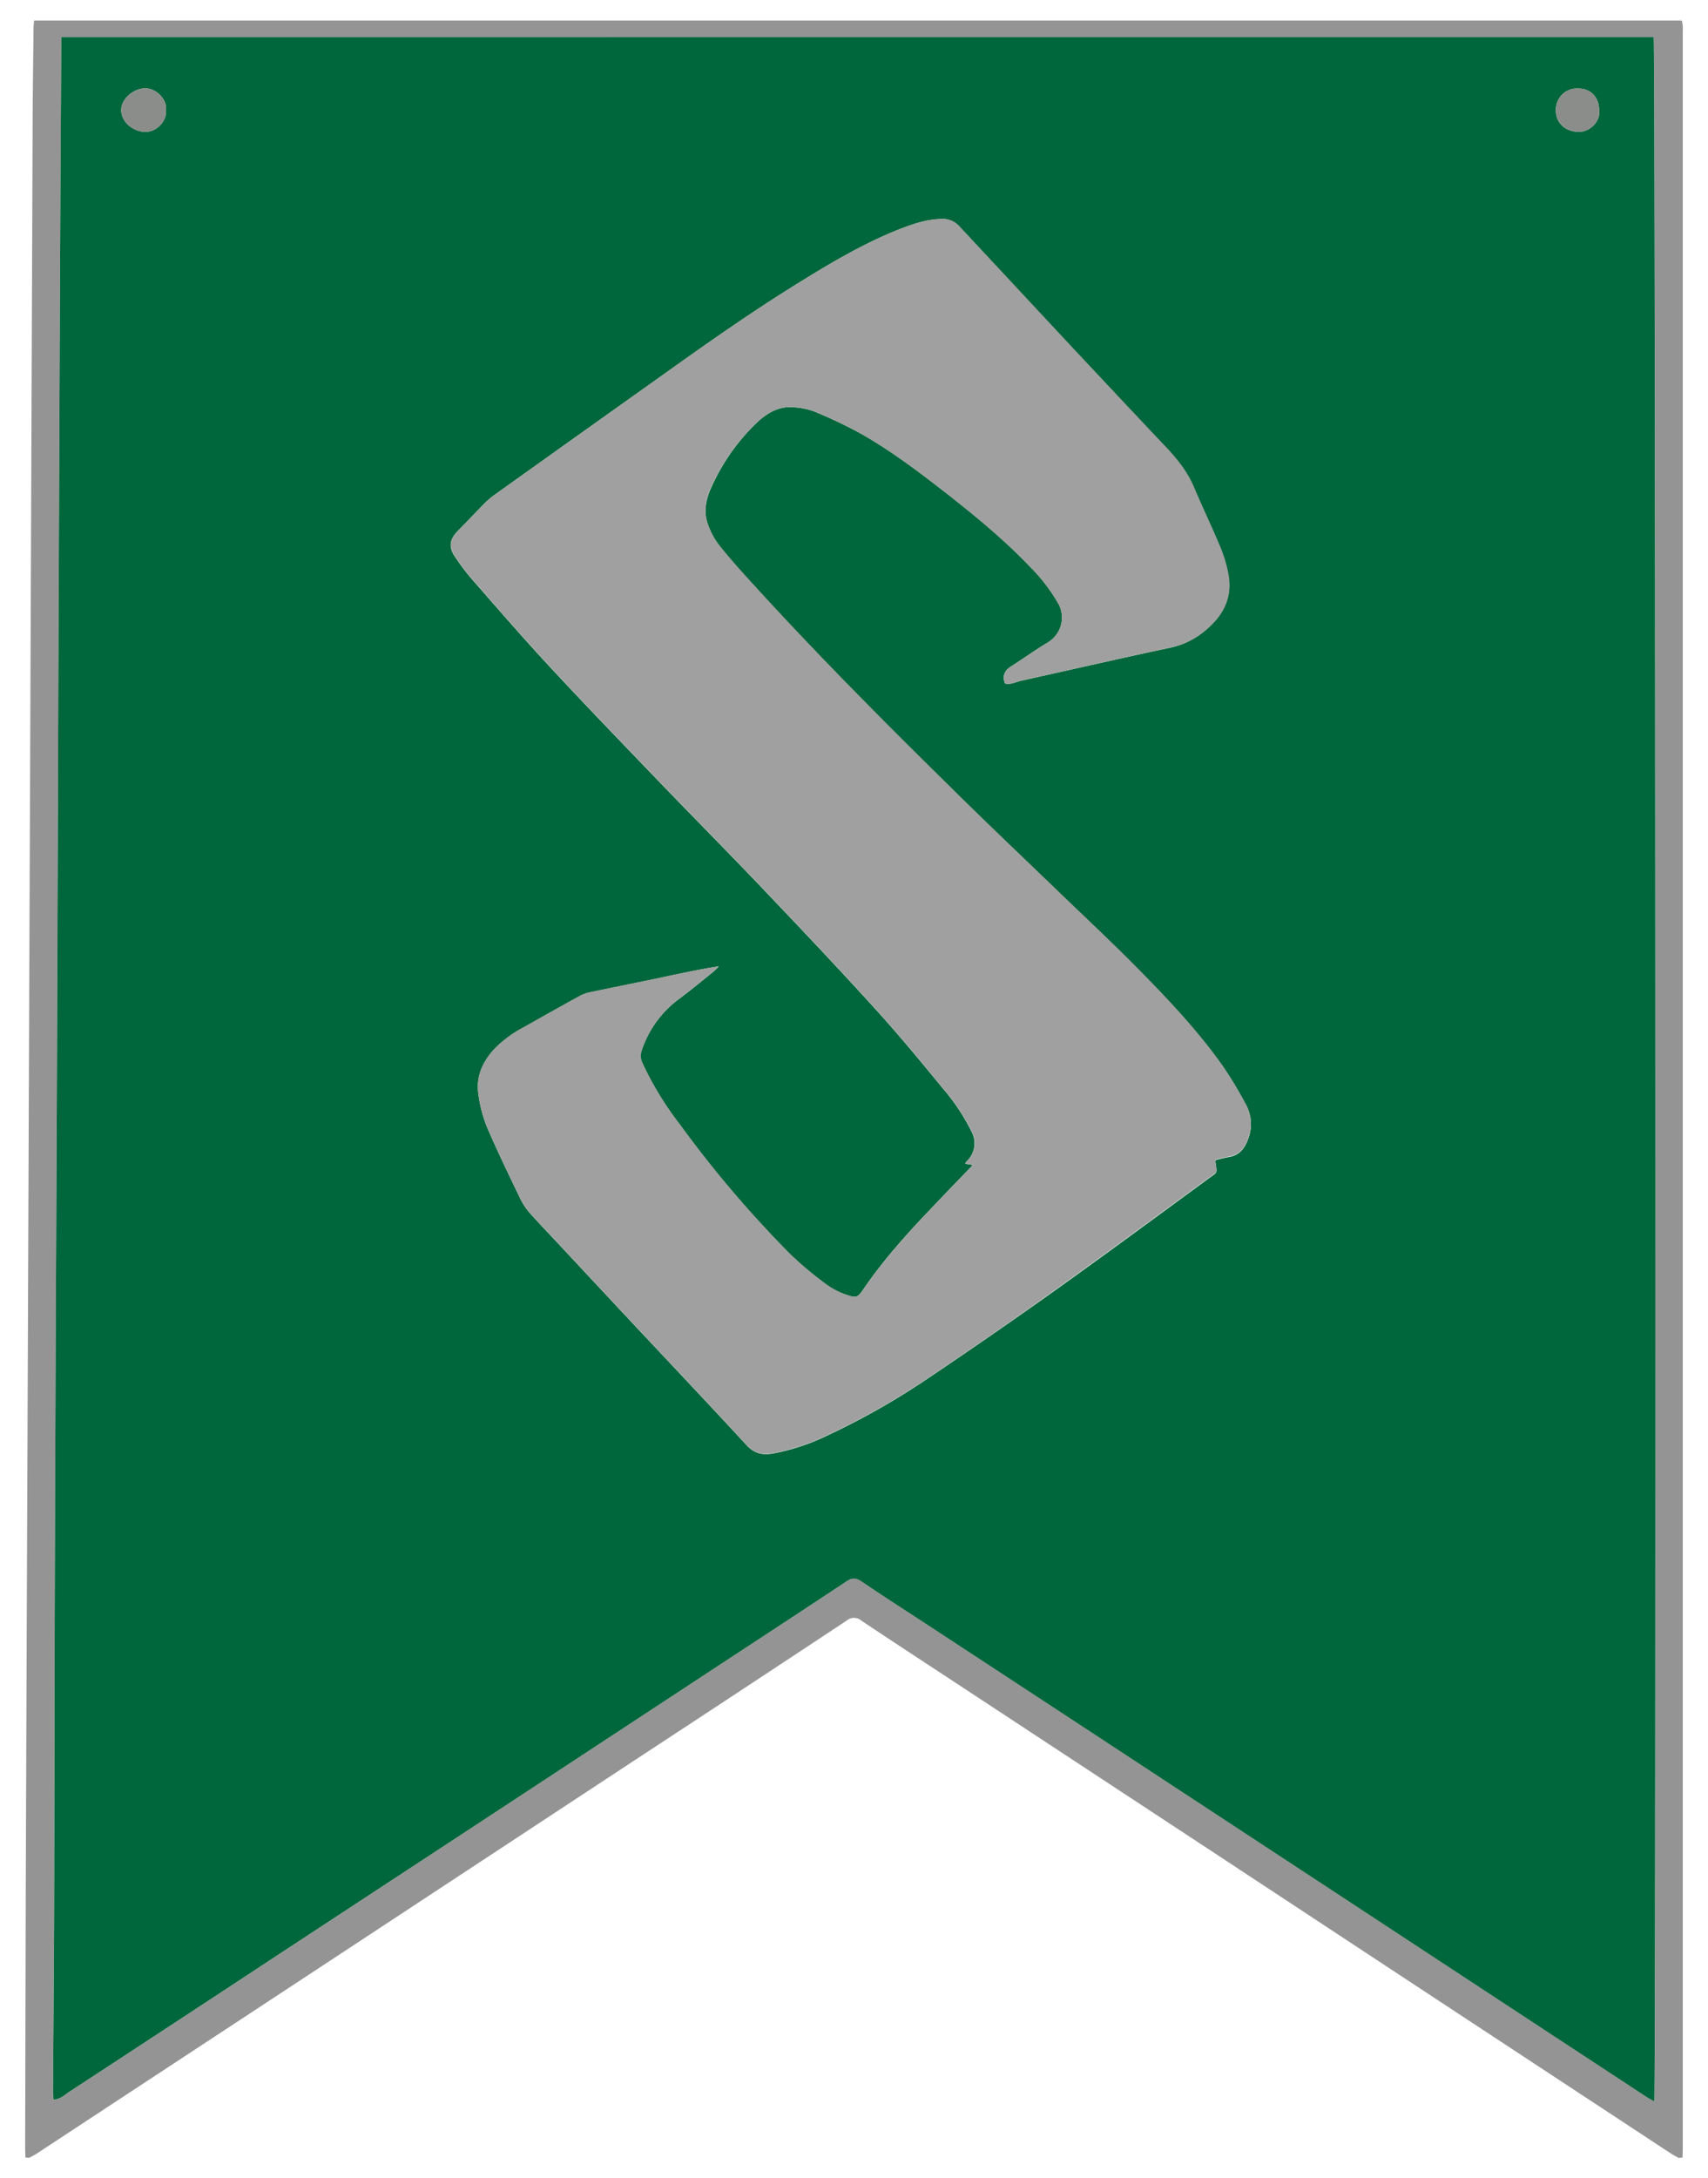 <svg xmlns="http://www.w3.org/2000/svg" viewBox="0 0 566.93 722.83"><defs><style>.cls-1{fill:#949494;}.cls-2{fill:#00663b;}.cls-3{fill:#9fa09f;}.cls-4{fill:#8b8d8b;}</style></defs><g id="slytherin"><path class="cls-1" d="M8.42,715.91c0-1-.07-2.09-.07-3.13q.09-41.13.19-82.26.26-74,.57-148l.57-147.43.57-144q.29-73.42.57-146.86c0-11.67.21-23.33.32-35,0-.74.1-1.48.17-2.41H558.24a14.59,14.59,0,0,1,.31,1.78c.06.85,0,1.7,0,2.56q0,350.39,0,700.79c0,1.32,0,2.65-.08,4l-1.29.11c-1-.57-2-1.09-2.93-1.71l-72.45-47.65L400.1,612.91l-79.35-52.17c-11.64-7.66-23.31-15.27-34.9-23a3.67,3.67,0,0,0-4.79,0q-33.78,22.35-67.67,44.56l-81.95,53.92Q91.66,662.4,51.85,688.55,32,701.6,12.18,714.63c-.79.52-1.64.94-2.46,1.4ZM20.33,12.3v3.14q-.22,39.41-.43,78.83-.31,67.59-.57,135.18-.3,79-.58,158-.26,66.88-.55,133.77c-.12,37.76-.13,75.52-.24,113.28-.06,19.64-.25,39.27-.37,58.91,0,1.09.1,2.18.16,3.38,2.27-.16,3.58-1.51,5-2.46q36.51-23.91,73-47.89l71.07-46.67,75.34-49.48c12.92-8.48,25.85-16.93,38.72-25.48,1.81-1.2,3.1-1.44,5-.12,7,4.81,14.24,9.39,21.38,14.07q27,17.7,54,35.41l73,47.92,73.68,48.39,38.51,25.27c.82.54,1.69,1,2.67,1.54.6-4.91.37-682.83-.2-684.95Z"/><path class="cls-2" d="M20.33,12.3H548.9c.57,2.12.8,680,.2,685-1-.56-1.85-1-2.67-1.54l-38.51-25.27-73.68-48.39-73-47.92q-27-17.71-54-35.41c-7.14-4.68-14.34-9.26-21.38-14.07-1.94-1.32-3.23-1.08-5,.12-12.87,8.55-25.8,17-38.72,25.48l-75.34,49.48L95.76,646.4q-36.48,24-73,47.89c-1.45,1-2.76,2.3-5,2.46-.06-1.2-.17-2.29-.16-3.38.12-19.64.31-39.27.37-58.91.11-37.76.12-75.52.24-113.28q.23-66.88.55-133.77.32-79,.58-158,.27-67.59.57-135.18.18-39.42.43-78.83ZM333.57,226.78c1.92.5,3.64-.51,5.43-.91,16.55-3.67,33.07-7.47,49.64-11a26.15,26.15,0,0,0,11.1-5.41c5.93-4.79,9.32-10.77,7.95-18.62a44.43,44.43,0,0,0-2.71-9.21c-2.79-6.74-6-13.32-8.8-20-2.15-5.07-5.48-9.23-9.22-13.18-10.37-10.94-20.66-22-31-32.95l-9.32-10Q332.5,90.28,318.34,75.09a7.31,7.31,0,0,0-5.82-2.42c-4.92.09-9.48,1.65-14,3.41C286.7,80.75,275.78,87.24,265,93.92c-14.2,8.78-27.89,18.3-41.48,28Q193.87,143,164.22,164.17a25.88,25.88,0,0,0-3.25,2.74c-3.07,3.1-6.05,6.28-9.11,9.39-2.54,2.58-3,5.18-1,8.17a71.72,71.72,0,0,0,5.79,7.73c8.56,9.77,17.06,19.6,25.89,29.11,11.94,12.85,24.13,25.47,36.29,38.12,11.9,12.37,24,24.56,35.82,37,12.23,12.84,24.41,25.72,36.32,38.85,7.7,8.49,15,17.39,22.27,26.22a67.7,67.7,0,0,1,9.24,14,8.15,8.15,0,0,1-1.66,9.9,3.64,3.64,0,0,0-.44.77l2.55.42c-5,5.17-9.72,10.06-14.41,15-8,8.39-15.69,17-22.2,26.61-1.4,2.07-2.22,2.54-4.52,1.74a25.05,25.05,0,0,1-6.89-3.25,116.33,116.33,0,0,1-12.45-10.32,369.9,369.9,0,0,1-36.85-43.26,106.88,106.88,0,0,1-12.41-20.36,5.42,5.42,0,0,1-.26-4.08,35,35,0,0,1,12.7-17.39c3.71-2.79,7.3-5.74,10.92-8.66a25.87,25.87,0,0,0,2-1.95c-7.2,1.14-14,2.67-20.92,4.12-7.28,1.53-14.59,3-21.87,4.5a12.77,12.77,0,0,0-3.43,1.27q-9.33,5.14-18.61,10.41a38.27,38.27,0,0,0-9.77,7.27c-3.81,4.2-6,9.09-5.17,14.8a44.44,44.44,0,0,0,2.85,10.93c3.47,8.1,7.33,16,11.16,24a22,22,0,0,0,3.36,4.88c3,3.34,6.07,6.53,9.11,9.79q12.13,13,24.28,26c12.77,13.63,25.62,27.2,38.28,40.93,2.53,2.74,5.23,3.35,8.64,2.77a71.19,71.19,0,0,0,18-5.92,243.41,243.41,0,0,0,33.6-19.08q21.24-14.26,42.09-29.12c17.05-12.17,33.9-24.62,50.8-37,3.42-2.5,3-1.54,2.46-5.78,0-.16.15-.33.27-.57,1.5-.34,3.05-.71,4.61-1,3.74-.8,5.27-3.6,6.33-6.88a13.53,13.53,0,0,0-1.38-10.95,126.13,126.13,0,0,0-8-13.08c-8.5-11.81-18.53-22.31-28.74-32.61-7.95-8-16.2-15.72-24.32-23.55-10-9.68-20.14-19.28-30.1-29-24.37-23.91-48.56-48-71.58-73.23-4-4.34-7.92-8.7-11.59-13.29a24.88,24.88,0,0,1-4-7.37c-1.44-4.2-.62-8.36,1.26-12.37A68.34,68.34,0,0,1,251.46,140c3.51-3.25,7.58-5.45,12.6-4.81a23.1,23.1,0,0,1,6.32,1.39,155.47,155.47,0,0,1,15.37,7.3c9.91,5.64,19,12.47,28,19.49,9.85,7.72,19.54,15.64,28.19,24.74a57.67,57.67,0,0,1,9.47,12.39,9.61,9.61,0,0,1-3.71,12.74c-4.13,2.5-8.06,5.31-12.12,7.91C333.45,222.51,332.63,224.23,333.57,226.78ZM55.06,36.47c.52-3.41-3.39-7.41-7.18-7.15s-7.55,3.5-7.63,7.07c-.1,3.87,3.63,7.2,7.81,7.35S55.51,39.82,55.06,36.47Zm475.71.14c0-4.36-2.75-7.22-6.95-7.24a7,7,0,0,0-7.37,7.28c0,4.12,3,6.88,7.26,7.09C527.74,43.94,531.33,40.18,530.77,36.61Z"/><path class="cls-3" d="M333.57,226.78c-.94-2.55-.12-4.27,2-5.63,4.06-2.6,8-5.41,12.12-7.91a9.61,9.61,0,0,0,3.71-12.74,57.67,57.67,0,0,0-9.47-12.39c-8.65-9.1-18.34-17-28.19-24.74-9-7-18.07-13.85-28-19.49a155.47,155.47,0,0,0-15.37-7.3,23.1,23.1,0,0,0-6.32-1.39c-5-.64-9.09,1.56-12.6,4.81a68.34,68.34,0,0,0-15.28,21.38c-1.88,4-2.7,8.17-1.26,12.37a24.88,24.88,0,0,0,4,7.37c3.67,4.59,7.63,8.95,11.59,13.29,23,25.22,47.21,49.32,71.58,73.23,10,9.76,20.07,19.36,30.1,29,8.12,7.83,16.37,15.53,24.32,23.55,10.21,10.3,20.24,20.8,28.74,32.61a126.13,126.13,0,0,1,8,13.08,13.53,13.53,0,0,1,1.38,10.95c-1.06,3.28-2.59,6.08-6.33,6.88-1.56.33-3.11.7-4.61,1-.12.24-.29.41-.27.57.54,4.24,1,3.28-2.46,5.78-16.9,12.37-33.75,24.82-50.8,37Q329.32,443,308.05,457.25a243.41,243.41,0,0,1-33.6,19.08,71.19,71.19,0,0,1-18,5.92c-3.41.58-6.11,0-8.64-2.77-12.66-13.73-25.51-27.3-38.28-40.93q-12.15-13-24.28-26c-3-3.26-6.16-6.45-9.11-9.79a22,22,0,0,1-3.36-4.88c-3.83-7.94-7.69-15.87-11.16-24A44.44,44.44,0,0,1,158.77,363c-.85-5.71,1.36-10.6,5.17-14.8a38.27,38.27,0,0,1,9.77-7.27q9.28-5.25,18.61-10.41a12.77,12.77,0,0,1,3.43-1.27c7.28-1.54,14.59-3,21.87-4.5,6.87-1.45,13.72-3,20.92-4.12a25.87,25.87,0,0,1-2,1.95c-3.62,2.92-7.21,5.87-10.92,8.66A35,35,0,0,0,213,348.64a5.42,5.42,0,0,0,.26,4.08,106.88,106.88,0,0,0,12.41,20.36,369.9,369.9,0,0,0,36.85,43.26,116.33,116.33,0,0,0,12.45,10.32,25.05,25.05,0,0,0,6.89,3.25c2.3.8,3.12.33,4.52-1.74,6.51-9.62,14.23-18.22,22.2-26.61,4.69-4.95,9.44-9.84,14.41-15l-2.55-.42a3.64,3.64,0,0,1,.44-.77,8.15,8.15,0,0,0,1.66-9.9,67.7,67.7,0,0,0-9.24-14c-7.31-8.83-14.57-17.73-22.27-26.22-11.91-13.13-24.09-26-36.32-38.85-11.84-12.43-23.92-24.62-35.82-37-12.16-12.65-24.35-25.27-36.29-38.12-8.83-9.51-17.33-19.34-25.89-29.11a71.72,71.72,0,0,1-5.79-7.73c-2-3-1.55-5.59,1-8.17,3.06-3.11,6-6.29,9.11-9.39a25.88,25.88,0,0,1,3.25-2.74q29.63-21.15,59.27-42.26c13.59-9.69,27.28-19.21,41.48-28,10.81-6.68,21.73-13.17,33.59-17.84,4.48-1.76,9-3.32,14-3.41a7.31,7.31,0,0,1,5.82,2.42q14.15,15.19,28.32,30.38l9.32,10c10.32,11,20.61,22,31,32.95,3.74,4,7.07,8.11,9.22,13.18,2.84,6.72,6,13.3,8.8,20a44.43,44.43,0,0,1,2.71,9.21c1.37,7.85-2,13.83-7.95,18.62a26.15,26.15,0,0,1-11.1,5.41c-16.57,3.55-33.09,7.35-49.64,11C337.21,226.27,335.49,227.28,333.57,226.78Z"/><path class="cls-4" d="M55.06,36.47c.45,3.35-2.75,7.41-7,7.27s-7.91-3.48-7.81-7.35c.08-3.57,3.83-6.81,7.63-7.07S55.58,33.06,55.06,36.47Z"/><path class="cls-4" d="M530.77,36.61c.56,3.57-3,7.33-7.06,7.13-4.23-.21-7.25-3-7.26-7.09a7,7,0,0,1,7.37-7.28C528,29.39,530.77,32.25,530.77,36.61Z"/></g></svg>